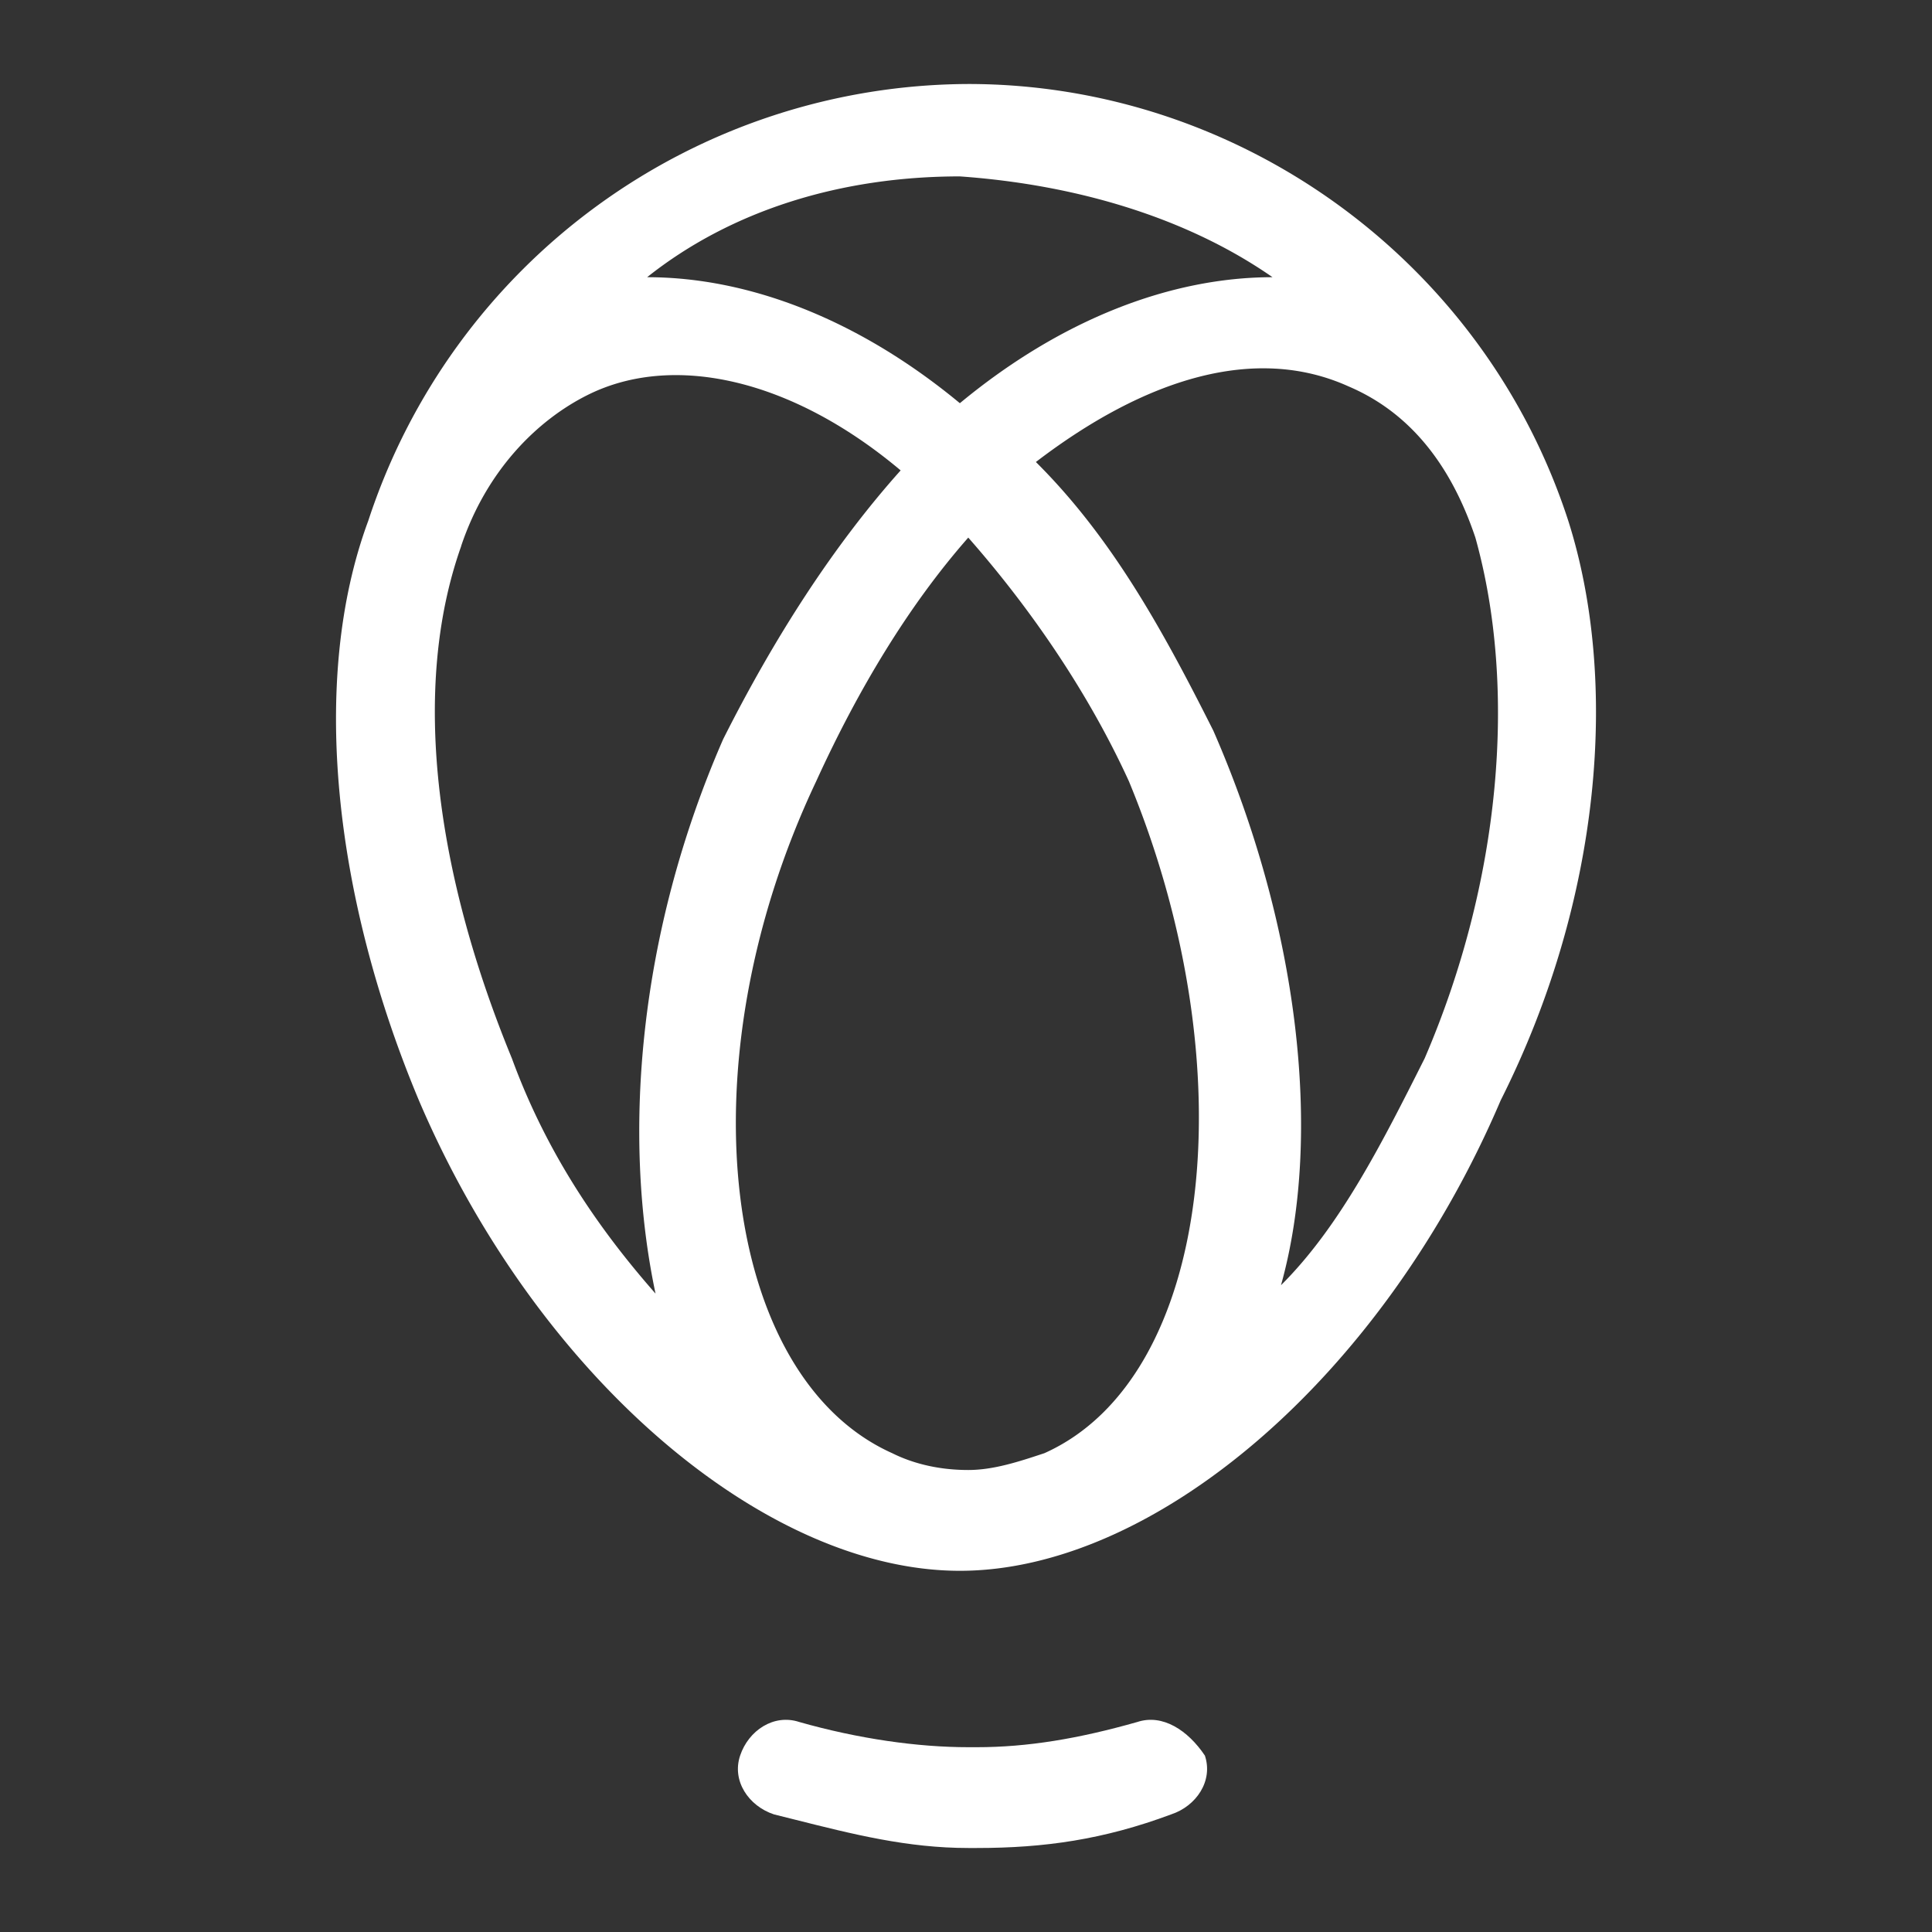 <svg width='23' height='23' fill='none' xmlns='http://www.w3.org/2000/svg'><rect width="100%" height="100%" fill="#333333" stroke="none"/><path d='M11.628 20.8c.603 0 1.207-.1 1.911-.3.302-.1.604.1.805.4.1.3-.1.6-.402.7-.805.3-1.51.4-2.314.4h-.1c-.725 0-1.367-.162-2.074-.34l-.24-.06c-.303-.1-.504-.4-.403-.7.1-.3.402-.5.704-.4.704.2 1.408.3 2.012.3h.1Z' fill='#fff'/><path fill-rule='evenodd' clip-rule='evenodd' d='M11.527 1c3.22 0 6.137 2.1 7.143 5.2.604 1.9.403 4.5-.805 6.9-1.408 3.3-4.124 5.6-6.438 5.6-2.315 0-5.031-2.3-6.44-5.6-1.006-2.4-1.307-5-.603-6.9A7.546 7.546 0 0 1 11.527 1Zm-.1 3.8c1.207-1 2.515-1.5 3.722-1.5-1.006-.7-2.314-1.1-3.722-1.2-1.409 0-2.717.4-3.723 1.2 1.207 0 2.515.5 3.723 1.5Zm.1 12.7c.302 0 .604-.1.906-.2 2.012-.9 2.414-4.6 1.006-8-.503-1.1-1.208-2.1-1.912-2.9-.704.8-1.308 1.8-1.81 2.9-1.61 3.4-1.108 7.1.905 8 .2.1.503.2.905.2Zm-6.036-11c-.604 1.7-.302 3.9.603 6.1.403 1.1 1.006 2 1.71 2.8-.402-1.9-.2-4.3.805-6.6.604-1.2 1.308-2.3 2.113-3.2C9.414 4.5 8.006 4.2 7 4.7c-.604.3-1.208.9-1.51 1.8Zm9.759 8.8c.704-.7 1.207-1.7 1.71-2.7.905-2.1 1.107-4.4.604-6.2-.302-.9-.805-1.5-1.51-1.8-1.106-.5-2.414-.1-3.722.9.905.9 1.51 2 2.113 3.2 1.006 2.3 1.308 4.8.805 6.6Z' fill='#fff'/></svg>